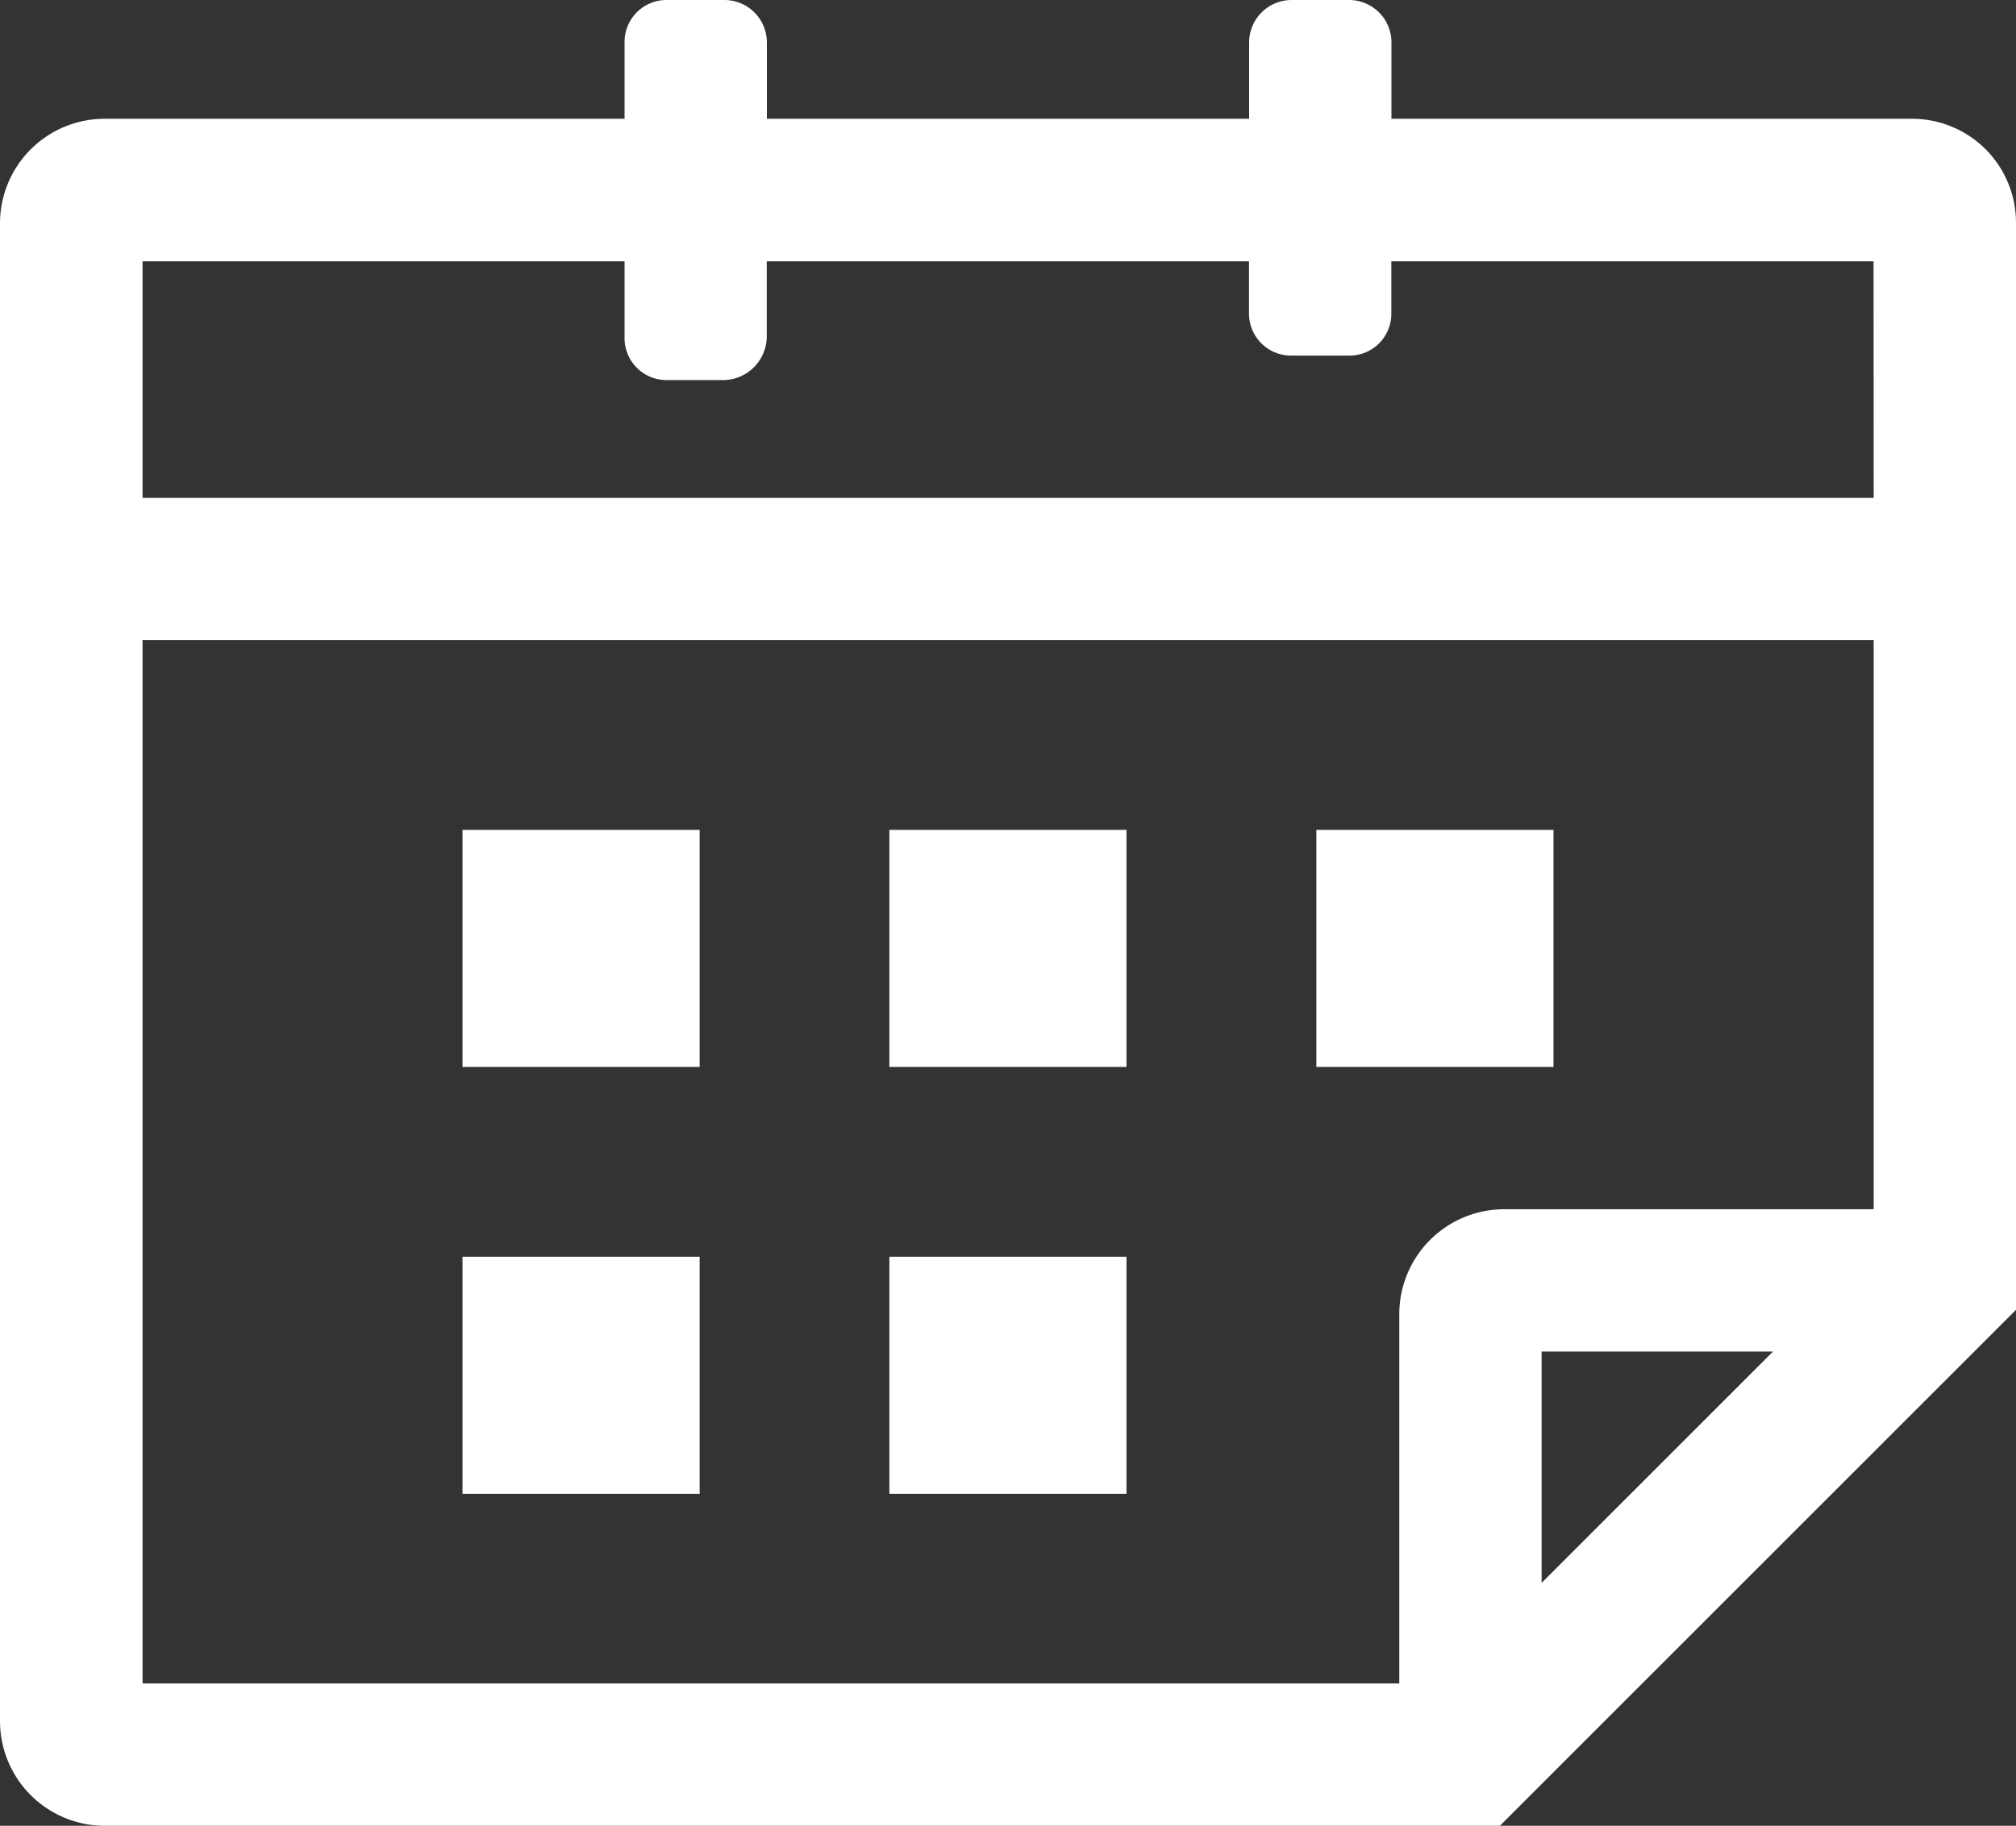 <svg id="Layer_1" data-name="Layer 1" xmlns="http://www.w3.org/2000/svg" viewBox="0 0 169.69 153.72"><rect x="0" y="0" width="169.69" height="153.72" fill="#333333" stroke="none"/><title>Artboard 1</title><path d="M160.94,10H117.12V3.57A3.57,3.57,0,0,0,113.55,0h-4.83a3.58,3.58,0,0,0-3.58,3.58h0V10H64.55V3.58A3.58,3.58,0,0,0,61,0H56.1a3.53,3.53,0,0,0-3.53,3.53V10H8.81A8.81,8.81,0,0,0,0,18.79V144.9a8.82,8.82,0,0,0,8.82,8.82H126.25l43.44-43.44V18.73A8.75,8.75,0,0,0,160.94,10ZM129.76,133.27V113.79h19.48Zm27.95-31.46H126.62a8.84,8.84,0,0,0-8.84,8.84h0v31.09H12V53.9H157.71Zm0-59.89H12V22H52.57v6.45A3.53,3.53,0,0,0,56.1,32h4.75a3.69,3.69,0,0,0,3.69-3.69h0V22h40.59v4.4a3.54,3.54,0,0,0,3.54,3.54h4.92a3.52,3.52,0,0,0,3.52-3.52V22H157.7Z" fill="#fff"/><rect x="38.93" y="105.81" width="19.96" height="19.96" fill="#fff"/><rect x="74.86" y="105.81" width="19.96" height="19.96" fill="#fff"/><rect x="74.86" y="69.87" width="19.96" height="19.96" fill="#fff"/><rect x="110.8" y="69.87" width="19.96" height="19.96" fill="#fff"/><rect x="38.93" y="69.87" width="19.96" height="19.96" fill="#fff"/></svg>